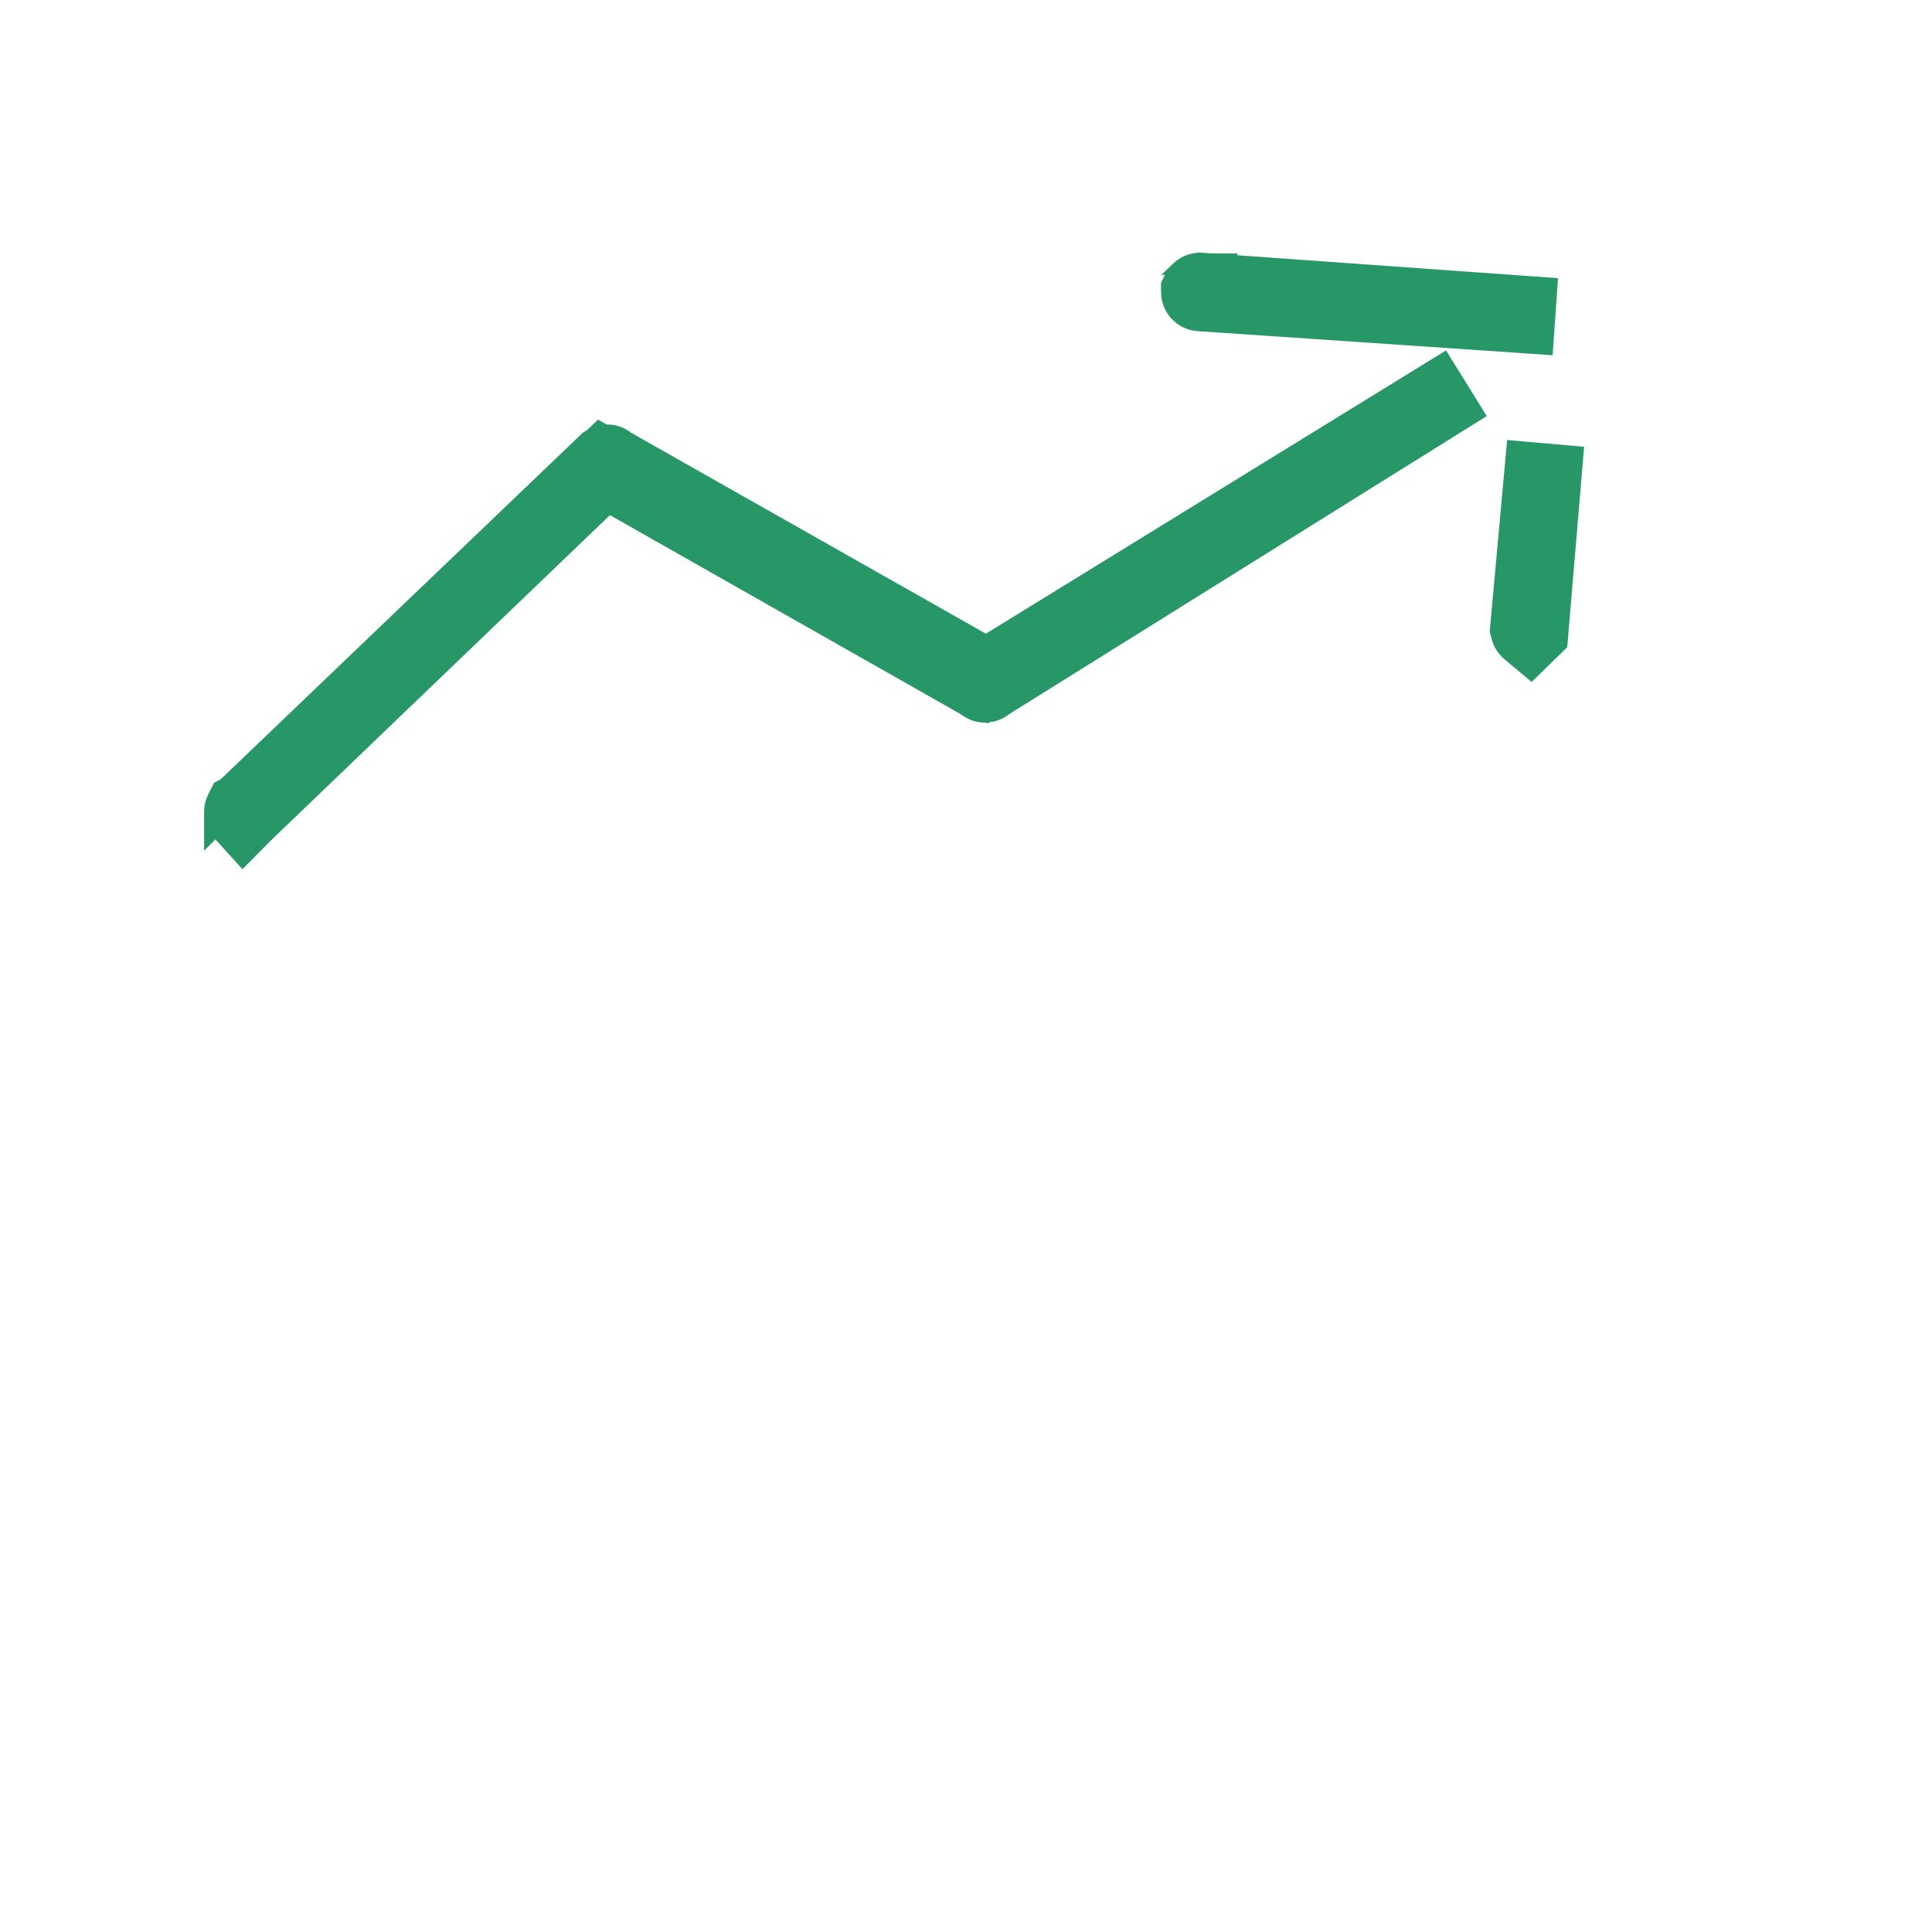 <svg width="25" height="25" viewBox="0 0 25 25" fill="none" xmlns="http://www.w3.org/2000/svg">
<g clip-path="url(#clip0_329_4583)">
<path d="M15.534 3.77L20.125 4.098L20.125 4.098L18.791 4.007L15.531 3.786C15.531 3.786 15.53 3.786 15.53 3.786C15.529 3.786 15.528 3.785 15.528 3.785L15.528 3.785C15.527 3.785 15.526 3.784 15.525 3.783C15.524 3.782 15.524 3.781 15.524 3.78C15.523 3.78 15.523 3.779 15.523 3.777C15.524 3.775 15.524 3.774 15.524 3.774C15.524 3.774 15.525 3.773 15.526 3.772C15.527 3.771 15.528 3.77 15.529 3.77C15.529 3.77 15.53 3.769 15.532 3.77L15.534 3.77ZM13.019 8.626L18.974 4.96L12.796 8.815L12.771 8.83L12.748 8.849C12.746 8.851 12.743 8.851 12.74 8.849L12.709 8.824L12.674 8.804L8.139 6.231L7.815 6.048L7.546 6.305L3.162 10.512L3.157 10.517L3.153 10.521L3.143 10.51C3.142 10.509 3.142 10.508 3.141 10.508L3.141 10.508C3.141 10.507 3.141 10.506 3.141 10.505C3.141 10.504 3.141 10.503 3.142 10.502L3.142 10.502C3.142 10.502 3.142 10.502 3.143 10.5L3.143 10.5L3.145 10.499L7.852 5.994C7.855 5.992 7.858 5.992 7.86 5.994L7.891 6.018L7.924 6.037L12.511 8.635L12.768 8.781L13.019 8.626ZM19.782 8.135L20 5.739L19.797 8.151C19.796 8.152 19.796 8.153 19.795 8.154C19.789 8.149 19.784 8.143 19.782 8.135Z" fill="#289767" stroke="#289767"/>
<mask id="path-2-inside-1_329_4583" fill="white">
<rect x="16.641" y="9.5" width="6" height="13" rx="1"/>
</mask>
<rect x="16.641" y="9.5" width="6" height="13" rx="1" fill="#289767" stroke="#289767" stroke-width="3" mask="url(#path-2-inside-1_329_4583)"/>
<mask id="path-3-inside-2_329_4583" fill="white">
<rect x="8.641" y="12.5" width="6" height="10" rx="1"/>
</mask>
<rect x="8.641" y="12.5" width="6" height="10" rx="1" fill="#289767" stroke="#289767" stroke-width="3" mask="url(#path-3-inside-2_329_4583)"/>
<mask id="path-4-inside-3_329_4583" fill="white">
<rect x="0.641" y="15.5" width="6" height="7" rx="1"/>
</mask>
<rect x="0.641" y="15.5" width="6" height="7" rx="1" fill="#289767" stroke="#289767" stroke-width="3" mask="url(#path-4-inside-3_329_4583)"/>
</g>
<defs>
<clipPath id="clip0_329_4583">
<rect width="24" height="24" fill="white" transform="translate(0.641 0.5)"/>
</clipPath>
</defs>
</svg>
